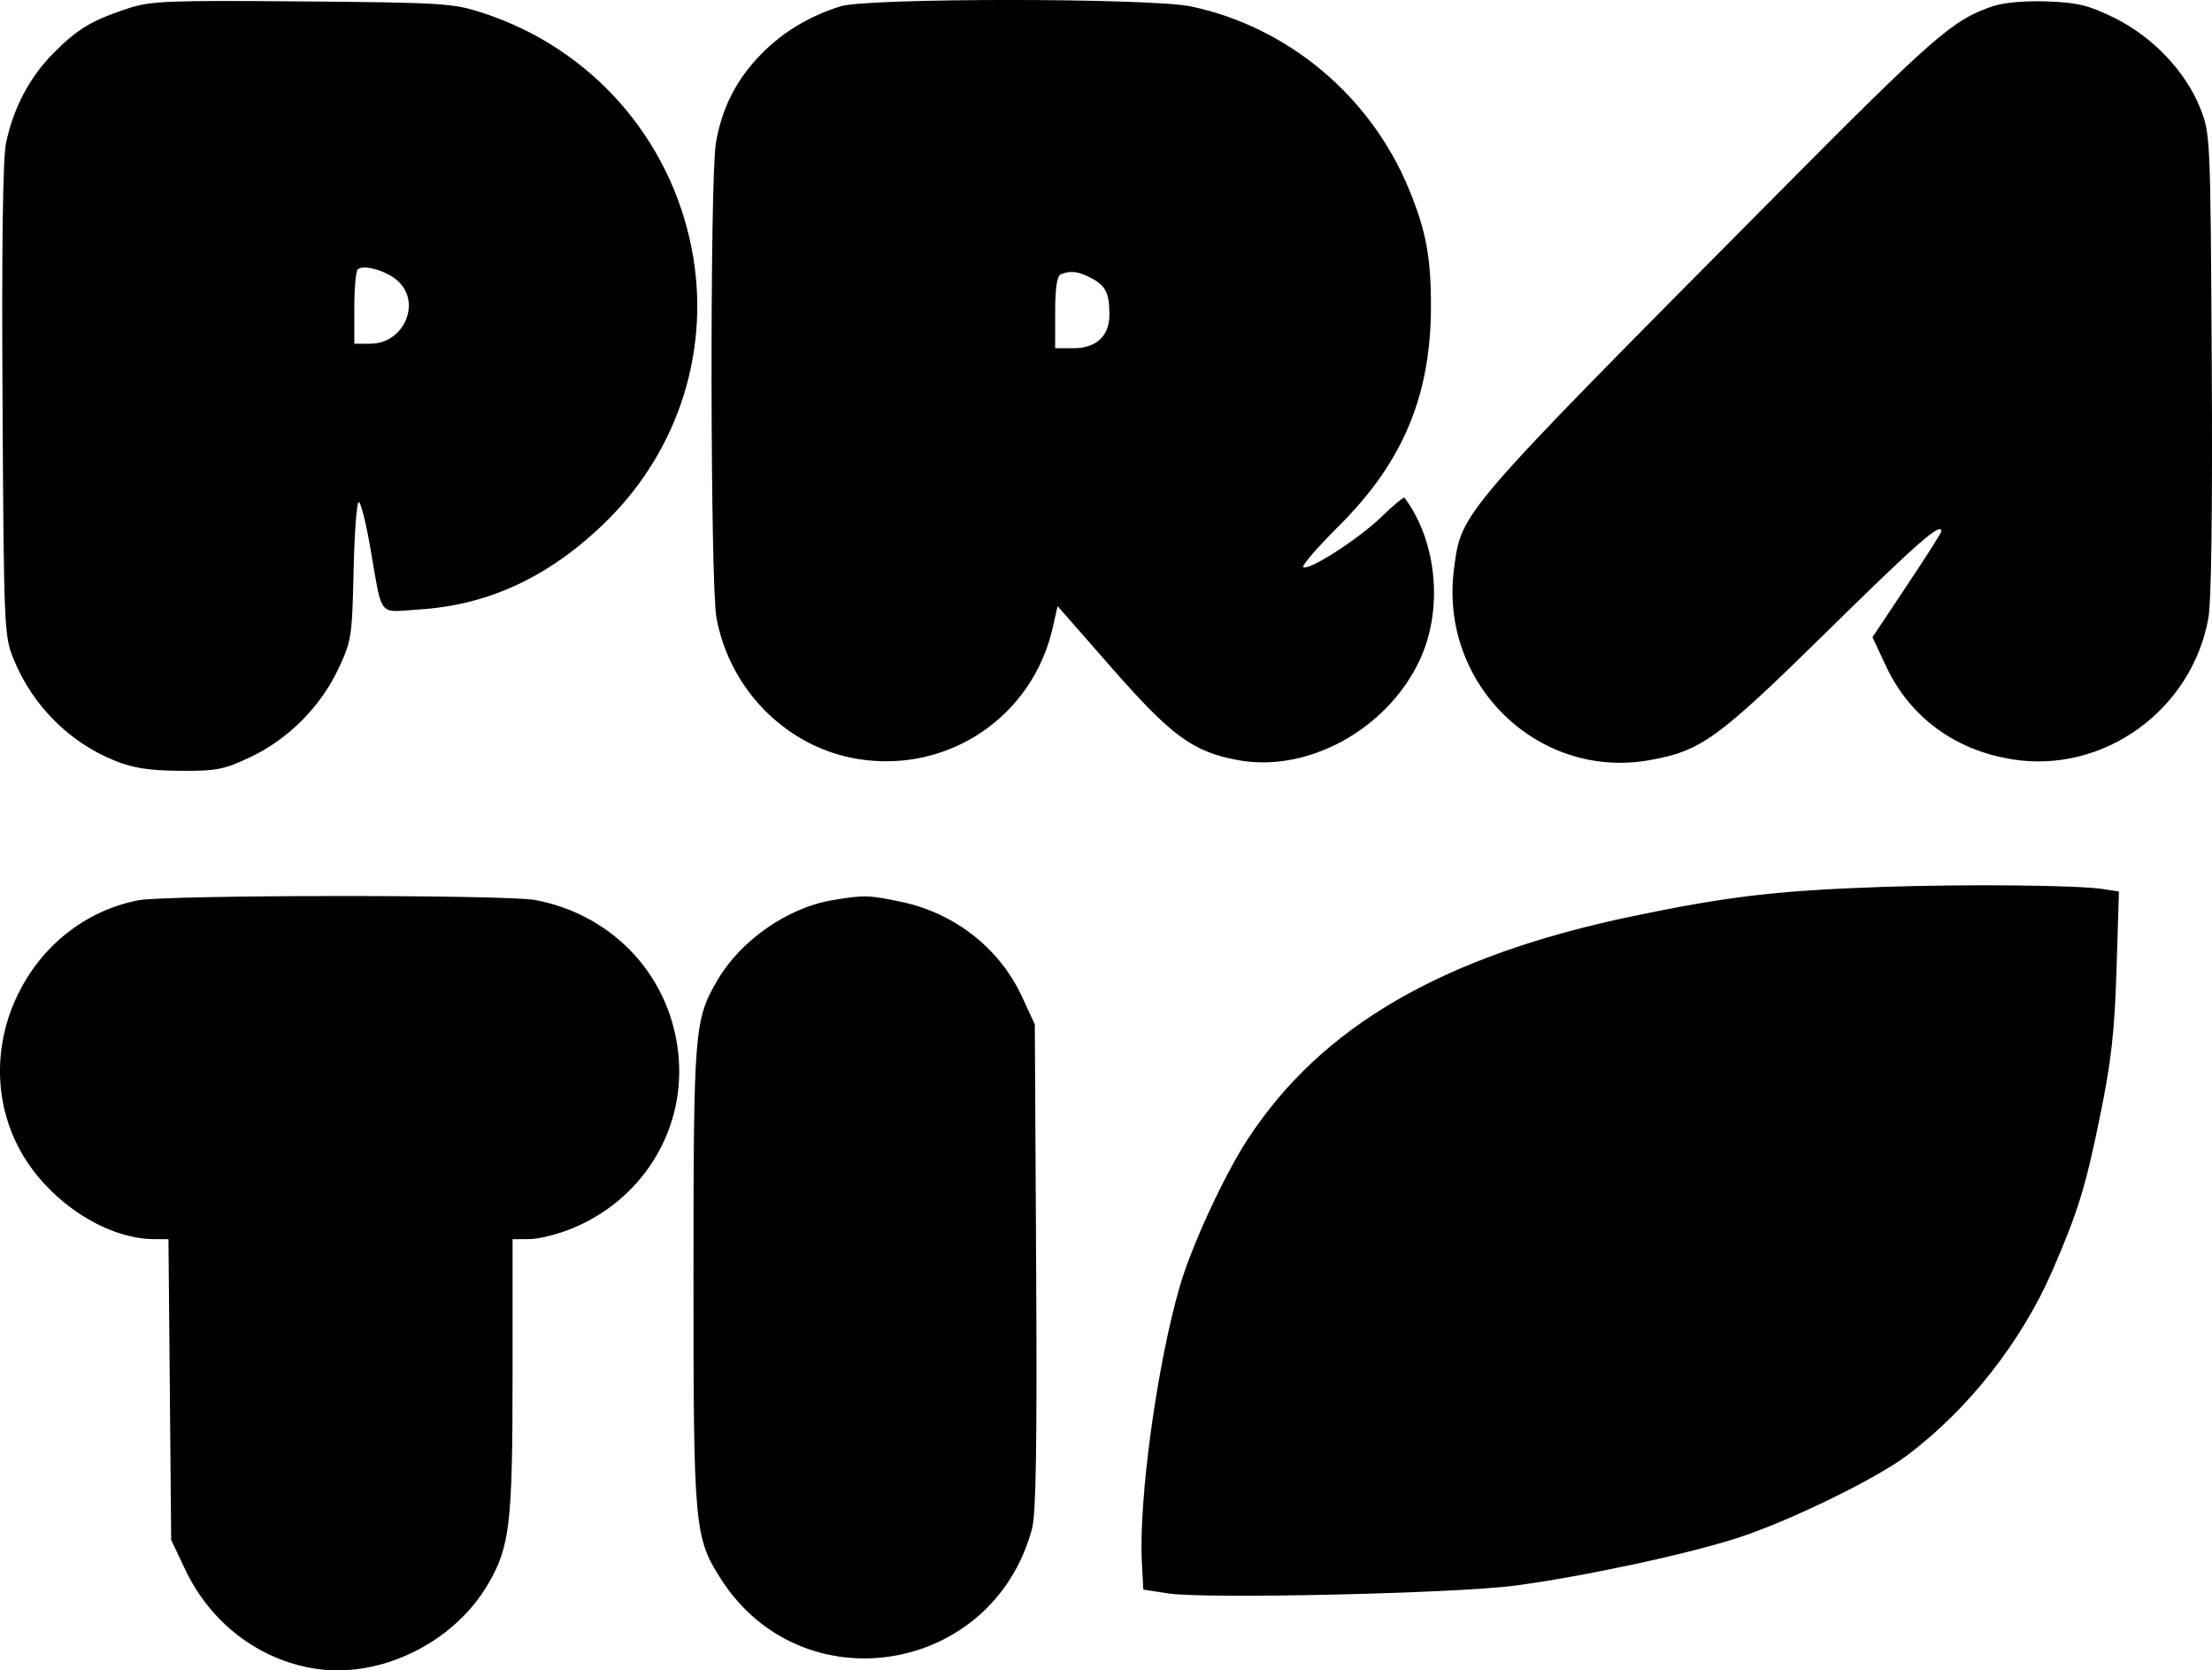 <svg xmlns="http://www.w3.org/2000/svg" viewBox="241.64 305 489.21 369.34"><path d="M270 306.846c-8.066 2.656-11.155 4.503-16.482 9.852-5.315 5.337-8.933 12.18-10.548 19.952-.705 3.391-.968 22.871-.77 57 .293 50.588.353 51.979 2.474 57.153 4.216 10.284 12.374 18.419 22.523 22.461 3.957 1.576 7.586 2.126 14.303 2.169 8.04.051 9.694-.271 15.503-3.02 8.329-3.941 15.465-11.074 19.415-19.41 2.954-6.234 3.096-7.134 3.422-21.753.187-8.387.696-15.25 1.132-15.25s1.561 4.387 2.501 9.75c2.849 16.25 1.557 14.593 10.919 14.006 15.567-.975 29.227-7.461 41.611-19.756 15.959-15.844 22.884-38.186 18.608-60.038-4.797-24.517-22.3-44.284-46.111-52.076-6.635-2.171-8.721-2.305-40-2.571-29.639-.252-33.56-.096-38.5 1.531m157.5-.444c-6.909 2.191-12.616 5.617-17.389 10.439-5.578 5.636-8.877 12.09-10.149 19.856-1.345 8.215-1.239 97.423.125 104.869 2.946 16.085 15.712 28.793 31.418 31.278 19.939 3.154 38.524-9.429 42.96-29.087l1.07-4.742 12.047 13.742c13.157 15.008 17.911 18.478 27.839 20.313 15.248 2.819 32.593-6.55 39.952-21.58 5.526-11.285 4.231-26.542-3.093-36.43-.18-.242-2.453 1.633-5.053 4.165-5.02 4.89-16.052 12.001-17.363 11.191-.43-.266 3.153-4.406 7.962-9.2 14.055-14.009 20.209-28.64 20.281-48.216.041-10.933-1.052-16.866-4.789-26-8.45-20.65-26.709-36.007-48.241-40.571-8.931-1.893-71.623-1.915-77.577-.027m255-.058c-8.975 2.976-12.868 6.376-49.05 42.829-69.374 69.894-68.57 68.96-70.237 81.569-3.351 25.337 18.426 46.706 43.158 42.35 11.514-2.029 15.075-4.611 39.601-28.716C665.834 424.856 671 420.342 671 422.507c0 .279-3.429 5.655-7.619 11.947l-7.619 11.44 2.992 6.394c5.28 11.283 15.261 18.622 28.058 20.63 20.058 3.148 39.478-10.838 43.221-31.127.675-3.661.948-23.929.76-56.5-.291-50.482-.307-50.826-2.614-56.538-3.246-8.04-10.522-15.662-18.883-19.783-5.683-2.8-8.106-3.398-14.796-3.651-4.79-.181-9.605.23-12 1.025M320.743 364.59c-.409.409-.743 4.268-.743 8.577V381h3.545c7.365 0 11.348-8.934 6.157-13.81-2.45-2.302-7.726-3.833-8.959-2.6m155.507 1.072c-.852.344-1.25 3.024-1.25 8.421V382h4c5.087 0 8-2.701 8-7.418 0-4.797-.823-6.439-4.072-8.119-2.897-1.498-4.479-1.688-6.678-.801M657.5 501.125c-22.916.795-33.886 2.093-55 6.508-41.797 8.741-68.675 24.343-84.944 49.307-5.229 8.023-12.396 23.558-14.998 32.508-5.019 17.264-9.116 47.122-8.376 61.042l.318 5.99 5.5.844c8.222 1.261 63.604.012 76.732-1.731 15.327-2.034 38.881-7.11 49.768-10.725 11.347-3.768 29.912-12.833 36.761-17.949 13.664-10.206 25.503-25.261 32.389-41.184 5.653-13.073 7.245-18.265 10.498-34.235 2.437-11.963 3.164-18.478 3.589-32.179l.532-17.18-3.384-.541c-5.633-.9-30.295-1.138-49.385-.475m-385.324 2.945c-24.251 4.772-37.763 32.49-26.535 54.43 5.889 11.508 18.985 20.432 30.059 20.485l3.2.015.3 33.25.3 33.25 3.082 6.503c5.596 11.808 16.194 19.937 28.597 21.936 14.392 2.32 30.731-5.602 38.358-18.599 4.865-8.288 5.463-13.332 5.463-46.05V579l3.75-.024c2.063-.013 6.305-1.074 9.428-2.359 15.235-6.266 24.635-21.044 23.604-37.108-1.143-17.818-13.934-32.124-31.742-35.501-6.413-1.217-81.638-1.163-87.864.062m153.556-.033c-9.884 1.663-20.244 8.861-25.389 17.641s-5.318 10.925-5.331 65.362c-.013 55.675.192 57.927 6.108 67.147 17.945 27.965 60.133 21.101 68.769-11.187.886-3.311 1.126-18.632.907-58l-.296-53.5-2.824-6.11c-4.93-10.667-14.844-18.469-26.652-20.972-7.183-1.523-8.331-1.552-15.292-.381" fill-rule="evenodd"/></svg>
